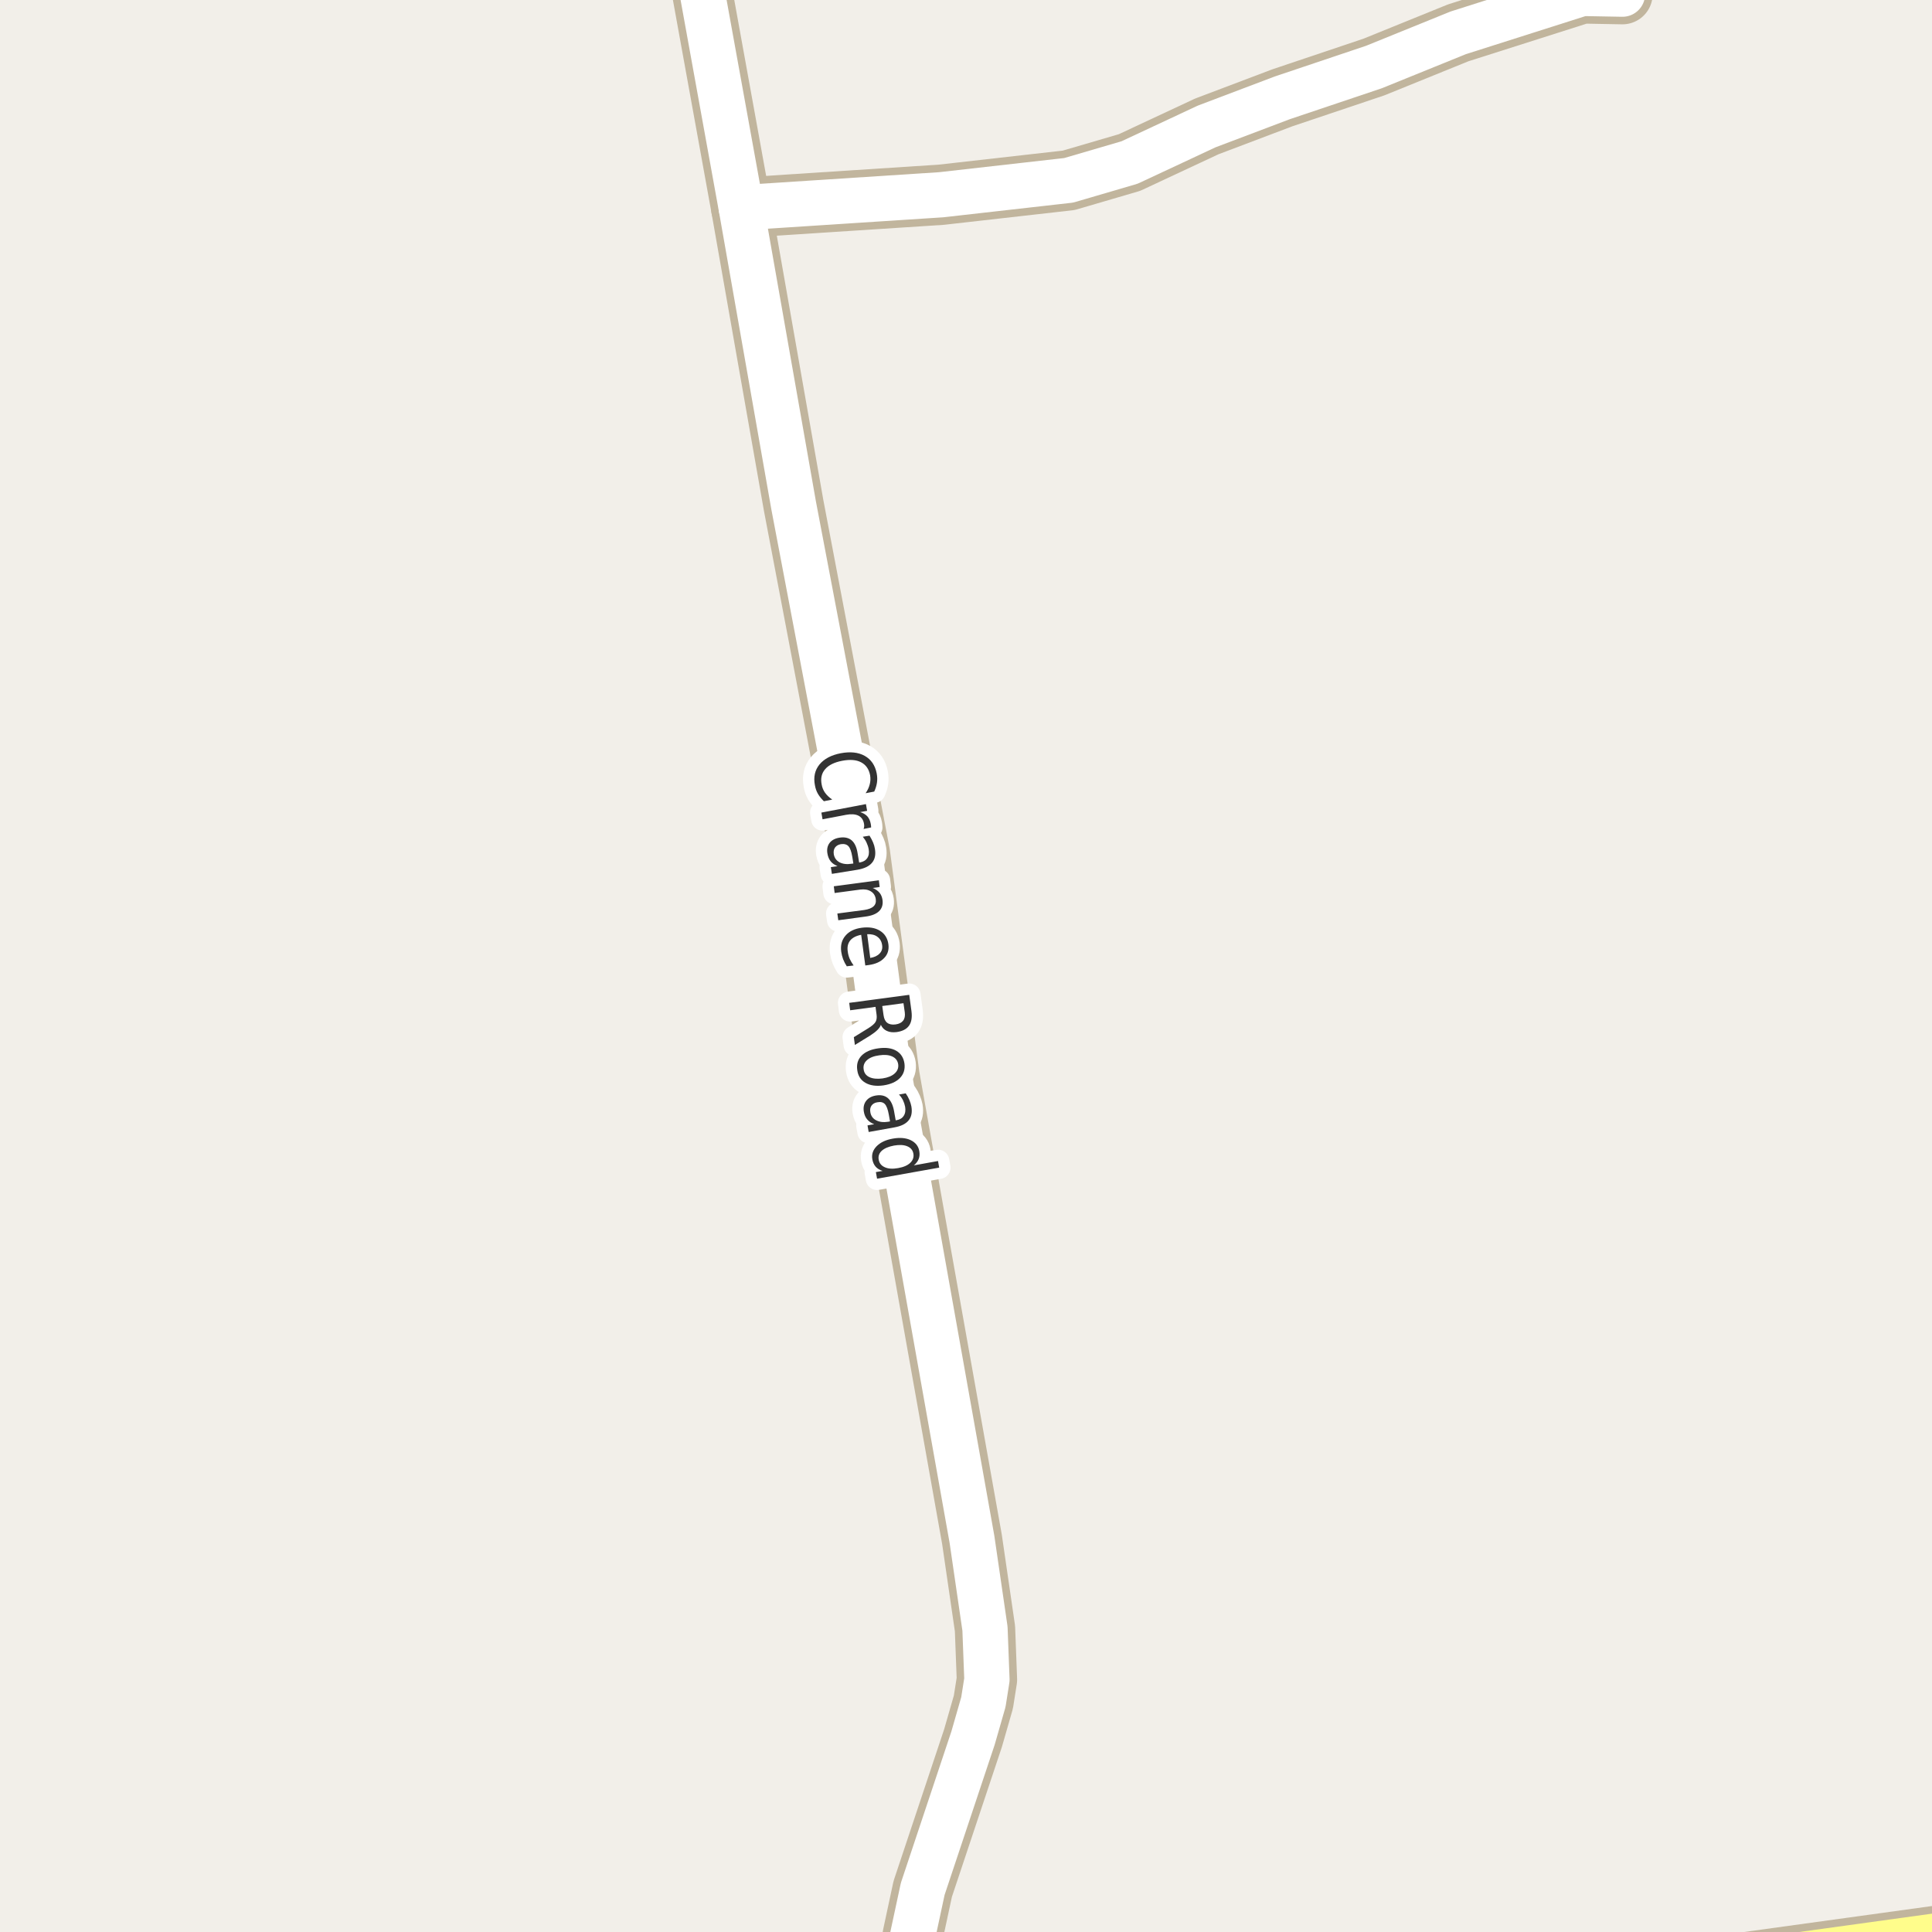 <?xml version="1.0" encoding="UTF-8"?>
<svg xmlns="http://www.w3.org/2000/svg" xmlns:xlink="http://www.w3.org/1999/xlink" width="256pt" height="256pt" viewBox="0 0 256 256" version="1.1">
<g id="surface2">
<rect x="0" y="0" width="256" height="256" style="fill:rgb(94.902%,93.725%,91.373%);fill-opacity:1;stroke:none;"/>
<path style="fill:none;stroke-width:8;stroke-linecap:round;stroke-linejoin:round;stroke:rgb(75.686%,70.98%,61.569%);stroke-opacity:1;stroke-miterlimit:10;" d="M 98.219 27.527 L 124.715 25.805 L 141.605 23.895 L 149.668 21.535 L 159.898 16.754 L 169.918 12.961 L 182.059 8.879 L 193.219 4.352 L 209.648 -0.875 L 214.984 -0.777 "/>
<path style="fill:none;stroke-width:8;stroke-linecap:round;stroke-linejoin:round;stroke:rgb(75.686%,70.98%,61.569%);stroke-opacity:1;stroke-miterlimit:10;" d="M 120.531 264 L 120.566 258.961 L 120.938 256.477 L 122.266 250.293 L 128.93 230.309 L 130.305 225.527 L 130.773 222.562 L 130.516 215.805 L 128.793 203.98 L 117.863 142.656 L 113.949 113.176 L 105.164 66.988 L 98.219 27.527 L 92.766 -2.562 L 91.82 -9 "/>
<path style="fill:none;stroke-width:8;stroke-linecap:round;stroke-linejoin:round;stroke:rgb(75.686%,70.98%,61.569%);stroke-opacity:1;stroke-miterlimit:10;" d="M 264 255.492 L 202.41 264 "/>
<path style="fill:none;stroke-width:6;stroke-linecap:round;stroke-linejoin:round;stroke:rgb(100%,100%,100%);stroke-opacity:1;stroke-miterlimit:10;" d="M 98.219 27.527 L 124.715 25.805 L 141.605 23.895 L 149.668 21.535 L 159.898 16.754 L 169.918 12.961 L 182.059 8.879 L 193.219 4.352 L 209.648 -0.875 L 214.984 -0.777 "/>
<path style="fill:none;stroke-width:6;stroke-linecap:round;stroke-linejoin:round;stroke:rgb(100%,100%,100%);stroke-opacity:1;stroke-miterlimit:10;" d="M 120.531 264 L 120.566 258.961 L 120.938 256.477 L 122.266 250.293 L 128.93 230.309 L 130.305 225.527 L 130.773 222.562 L 130.516 215.805 L 128.793 203.98 L 117.863 142.656 L 113.949 113.176 L 105.164 66.988 L 98.219 27.527 L 92.766 -2.562 L 91.82 -9 "/>
<path style="fill:none;stroke-width:6;stroke-linecap:round;stroke-linejoin:round;stroke:rgb(100%,99.216%,54.51%);stroke-opacity:1;stroke-miterlimit:10;" d="M 264 255.492 L 202.41 264 "/>
<path style="fill:none;stroke-width:3;stroke-linecap:round;stroke-linejoin:round;stroke:rgb(100%,100%,100%);stroke-opacity:1;stroke-miterlimit:10;" d="M 115.84 104.887 L 114.699 105.105 C 114.969 104.707 115.152 104.312 115.246 103.918 C 115.348 103.531 115.363 103.129 115.293 102.715 C 115.137 101.91 114.738 101.344 114.105 101.012 C 113.48 100.676 112.641 100.609 111.59 100.809 C 110.559 101.004 109.809 101.375 109.34 101.918 C 108.871 102.457 108.715 103.129 108.871 103.934 C 108.941 104.348 109.094 104.719 109.324 105.043 C 109.562 105.375 109.879 105.676 110.277 105.949 L 109.168 106.168 C 108.855 105.863 108.594 105.543 108.387 105.199 C 108.188 104.855 108.051 104.469 107.98 104.043 C 107.77 102.969 107.973 102.051 108.59 101.293 C 109.215 100.543 110.152 100.047 111.402 99.809 C 112.672 99.57 113.73 99.684 114.574 100.152 C 115.426 100.629 115.957 101.406 116.168 102.48 C 116.25 102.918 116.262 103.332 116.199 103.73 C 116.137 104.125 116.016 104.512 115.84 104.887 Z M 114.43 109.844 C 114.469 109.738 114.496 109.625 114.508 109.5 C 114.516 109.375 114.508 109.242 114.477 109.109 C 114.383 108.609 114.125 108.258 113.711 108.062 C 113.305 107.875 112.766 107.844 112.102 107.969 L 108.992 108.562 L 108.836 107.672 L 114.742 106.547 L 114.898 107.438 L 113.977 107.609 C 114.383 107.734 114.699 107.922 114.93 108.172 C 115.156 108.43 115.309 108.77 115.383 109.188 C 115.391 109.25 115.402 109.32 115.414 109.406 C 115.422 109.488 115.43 109.566 115.43 109.641 Z M 112.934 113.543 C 112.816 112.832 112.645 112.359 112.418 112.121 C 112.188 111.879 111.855 111.793 111.418 111.855 C 111.082 111.918 110.828 112.062 110.652 112.293 C 110.484 112.531 110.426 112.828 110.48 113.184 C 110.562 113.672 110.816 114.031 111.246 114.262 C 111.684 114.488 112.219 114.551 112.855 114.449 L 113.074 114.418 Z M 113.621 115.246 L 110.23 115.793 L 110.09 114.902 L 110.98 114.762 C 110.594 114.613 110.293 114.406 110.074 114.137 C 109.855 113.863 109.707 113.516 109.637 113.09 C 109.543 112.547 109.637 112.082 109.918 111.699 C 110.207 111.324 110.645 111.09 111.23 110.996 C 111.895 110.891 112.434 111.004 112.84 111.34 C 113.246 111.684 113.512 112.254 113.637 113.059 L 113.84 114.293 L 113.934 114.277 C 114.379 114.203 114.707 114.012 114.918 113.699 C 115.125 113.395 115.188 113.004 115.105 112.527 C 115.051 112.223 114.957 111.934 114.824 111.652 C 114.699 111.379 114.531 111.121 114.324 110.871 L 115.215 110.73 C 115.41 111.043 115.566 111.34 115.684 111.621 C 115.809 111.91 115.891 112.203 115.934 112.496 C 116.059 113.266 115.926 113.875 115.543 114.324 C 115.168 114.781 114.527 115.09 113.621 115.246 Z M 114.672 121.453 L 111.078 121.938 L 110.953 121.047 L 114.516 120.578 C 115.086 120.492 115.5 120.332 115.75 120.094 C 116 119.863 116.098 119.551 116.047 119.156 C 115.984 118.688 115.766 118.336 115.391 118.109 C 115.023 117.879 114.551 117.801 113.969 117.875 L 110.594 118.328 L 110.484 117.438 L 116.453 116.641 L 116.562 117.531 L 115.625 117.656 C 116.02 117.82 116.32 118.031 116.531 118.281 C 116.75 118.539 116.883 118.863 116.938 119.25 C 117.02 119.863 116.867 120.359 116.484 120.734 C 116.098 121.109 115.492 121.348 114.672 121.453 Z M 115.141 127.867 L 114.656 127.93 L 114.109 123.867 C 113.453 123.992 112.969 124.242 112.656 124.617 C 112.352 125 112.242 125.48 112.328 126.055 C 112.367 126.398 112.453 126.719 112.578 127.023 C 112.711 127.324 112.891 127.625 113.109 127.93 L 112.203 128.039 C 112.004 127.734 111.844 127.422 111.719 127.102 C 111.602 126.789 111.52 126.461 111.469 126.117 C 111.352 125.262 111.539 124.547 112.031 123.977 C 112.52 123.402 113.238 123.055 114.188 122.93 C 115.164 122.805 115.973 122.938 116.609 123.336 C 117.242 123.73 117.613 124.328 117.719 125.133 C 117.812 125.859 117.625 126.465 117.156 126.945 C 116.695 127.434 116.023 127.742 115.141 127.867 Z M 115.312 126.93 C 115.852 126.844 116.266 126.652 116.547 126.352 C 116.836 126.059 116.953 125.695 116.891 125.258 C 116.828 124.766 116.617 124.391 116.266 124.133 C 115.922 123.871 115.469 123.758 114.906 123.789 Z M 116.715 135.789 C 116.66 135.996 116.52 136.215 116.293 136.445 C 116.062 136.684 115.734 136.938 115.309 137.211 L 113.277 138.461 L 113.137 137.43 L 115.059 136.242 C 115.547 135.938 115.863 135.664 116.012 135.414 C 116.156 135.164 116.203 134.844 116.152 134.461 L 116.012 133.414 L 112.652 133.867 L 112.527 132.883 L 120.48 131.82 L 120.777 134.008 C 120.879 134.84 120.766 135.48 120.434 135.93 C 120.109 136.375 119.562 136.652 118.793 136.758 C 118.293 136.82 117.863 136.766 117.512 136.602 C 117.156 136.445 116.891 136.172 116.715 135.789 Z M 119.715 132.93 L 116.902 133.305 L 117.074 134.508 C 117.137 134.984 117.297 135.324 117.559 135.523 C 117.828 135.73 118.199 135.805 118.668 135.742 C 119.125 135.68 119.457 135.512 119.668 135.242 C 119.875 134.98 119.949 134.609 119.887 134.133 Z M 119.016 141.023 C 118.941 140.543 118.68 140.199 118.234 139.992 C 117.785 139.781 117.207 139.73 116.5 139.836 C 115.789 139.93 115.25 140.141 114.875 140.477 C 114.508 140.809 114.363 141.215 114.438 141.695 C 114.5 142.172 114.754 142.516 115.203 142.727 C 115.648 142.934 116.227 142.992 116.938 142.898 C 117.645 142.793 118.18 142.574 118.547 142.242 C 118.922 141.906 119.078 141.5 119.016 141.023 Z M 119.844 140.914 C 119.945 141.672 119.754 142.309 119.266 142.82 C 118.773 143.34 118.039 143.672 117.062 143.82 C 116.094 143.953 115.297 143.84 114.672 143.477 C 114.055 143.121 113.695 142.562 113.594 141.805 C 113.477 141.031 113.664 140.391 114.156 139.883 C 114.656 139.371 115.391 139.047 116.359 138.914 C 117.336 138.77 118.133 138.871 118.75 139.227 C 119.363 139.578 119.727 140.141 119.844 140.914 Z M 117.777 147.715 C 117.652 147.004 117.473 146.531 117.246 146.293 C 117.016 146.051 116.684 145.973 116.246 146.059 C 115.91 146.109 115.656 146.254 115.48 146.496 C 115.312 146.734 115.262 147.027 115.324 147.371 C 115.406 147.871 115.668 148.23 116.105 148.449 C 116.543 148.676 117.074 148.738 117.699 148.637 L 117.934 148.59 Z M 118.496 149.387 L 115.105 149.996 L 114.949 149.121 L 115.84 148.965 C 115.453 148.816 115.145 148.609 114.918 148.34 C 114.688 148.078 114.535 147.734 114.465 147.309 C 114.371 146.754 114.465 146.285 114.746 145.902 C 115.027 145.516 115.453 145.27 116.027 145.168 C 116.691 145.051 117.23 145.16 117.637 145.496 C 118.043 145.84 118.316 146.41 118.465 147.215 L 118.684 148.449 L 118.777 148.434 C 119.223 148.359 119.547 148.168 119.746 147.855 C 119.953 147.543 120.016 147.141 119.934 146.652 C 119.879 146.359 119.785 146.074 119.652 145.793 C 119.516 145.52 119.34 145.266 119.121 145.027 L 120.012 144.871 C 120.219 145.172 120.379 145.465 120.496 145.746 C 120.621 146.035 120.707 146.324 120.762 146.605 C 120.895 147.375 120.777 147.988 120.402 148.449 C 120.027 148.918 119.391 149.23 118.496 149.387 Z M 121.09 154.418 L 124.293 153.84 L 124.449 154.715 L 116.215 156.184 L 116.059 155.309 L 116.949 155.152 C 116.551 155.027 116.246 154.84 116.027 154.59 C 115.809 154.34 115.66 154.016 115.59 153.621 C 115.473 152.973 115.66 152.395 116.152 151.887 C 116.652 151.375 117.371 151.035 118.309 150.871 C 119.246 150.707 120.031 150.773 120.668 151.074 C 121.312 151.387 121.691 151.863 121.809 152.512 C 121.879 152.906 121.855 153.262 121.73 153.574 C 121.605 153.887 121.391 154.168 121.09 154.418 Z M 118.465 151.793 C 117.746 151.926 117.203 152.156 116.84 152.48 C 116.484 152.812 116.348 153.207 116.434 153.668 C 116.516 154.137 116.785 154.469 117.246 154.668 C 117.703 154.875 118.293 154.91 119.012 154.777 C 119.73 154.652 120.266 154.418 120.621 154.074 C 120.973 153.73 121.109 153.324 121.027 152.855 C 120.941 152.395 120.672 152.074 120.215 151.887 C 119.766 151.699 119.184 151.668 118.465 151.793 Z M 118.465 151.793 "/>
<path style=" stroke:none;fill-rule:evenodd;fill:rgb(20%,20%,20%);fill-opacity:1;" d="M 115.84 104.887 L 114.699 105.105 C 114.969 104.707 115.152 104.312 115.246 103.918 C 115.348 103.531 115.363 103.129 115.293 102.715 C 115.137 101.91 114.738 101.344 114.105 101.012 C 113.48 100.676 112.641 100.609 111.59 100.809 C 110.559 101.004 109.809 101.375 109.34 101.918 C 108.871 102.457 108.715 103.129 108.871 103.934 C 108.941 104.348 109.094 104.719 109.324 105.043 C 109.562 105.375 109.879 105.676 110.277 105.949 L 109.168 106.168 C 108.855 105.863 108.594 105.543 108.387 105.199 C 108.188 104.855 108.051 104.469 107.98 104.043 C 107.77 102.969 107.973 102.051 108.59 101.293 C 109.215 100.543 110.152 100.047 111.402 99.809 C 112.672 99.57 113.73 99.684 114.574 100.152 C 115.426 100.629 115.957 101.406 116.168 102.48 C 116.25 102.918 116.262 103.332 116.199 103.73 C 116.137 104.125 116.016 104.512 115.84 104.887 Z M 114.43 109.844 C 114.469 109.738 114.496 109.625 114.508 109.5 C 114.516 109.375 114.508 109.242 114.477 109.109 C 114.383 108.609 114.125 108.258 113.711 108.062 C 113.305 107.875 112.766 107.844 112.102 107.969 L 108.992 108.562 L 108.836 107.672 L 114.742 106.547 L 114.898 107.438 L 113.977 107.609 C 114.383 107.734 114.699 107.922 114.93 108.172 C 115.156 108.43 115.309 108.77 115.383 109.188 C 115.391 109.25 115.402 109.32 115.414 109.406 C 115.422 109.488 115.43 109.566 115.43 109.641 Z M 112.934 113.543 C 112.816 112.832 112.645 112.359 112.418 112.121 C 112.188 111.879 111.855 111.793 111.418 111.855 C 111.082 111.918 110.828 112.062 110.652 112.293 C 110.484 112.531 110.426 112.828 110.48 113.184 C 110.562 113.672 110.816 114.031 111.246 114.262 C 111.684 114.488 112.219 114.551 112.855 114.449 L 113.074 114.418 Z M 113.621 115.246 L 110.23 115.793 L 110.09 114.902 L 110.98 114.762 C 110.594 114.613 110.293 114.406 110.074 114.137 C 109.855 113.863 109.707 113.516 109.637 113.09 C 109.543 112.547 109.637 112.082 109.918 111.699 C 110.207 111.324 110.645 111.09 111.23 110.996 C 111.895 110.891 112.434 111.004 112.84 111.34 C 113.246 111.684 113.512 112.254 113.637 113.059 L 113.84 114.293 L 113.934 114.277 C 114.379 114.203 114.707 114.012 114.918 113.699 C 115.125 113.395 115.188 113.004 115.105 112.527 C 115.051 112.223 114.957 111.934 114.824 111.652 C 114.699 111.379 114.531 111.121 114.324 110.871 L 115.215 110.73 C 115.41 111.043 115.566 111.34 115.684 111.621 C 115.809 111.91 115.891 112.203 115.934 112.496 C 116.059 113.266 115.926 113.875 115.543 114.324 C 115.168 114.781 114.527 115.09 113.621 115.246 Z M 114.672 121.453 L 111.078 121.938 L 110.953 121.047 L 114.516 120.578 C 115.086 120.492 115.5 120.332 115.75 120.094 C 116 119.863 116.098 119.551 116.047 119.156 C 115.984 118.688 115.766 118.336 115.391 118.109 C 115.023 117.879 114.551 117.801 113.969 117.875 L 110.594 118.328 L 110.484 117.438 L 116.453 116.641 L 116.562 117.531 L 115.625 117.656 C 116.02 117.82 116.32 118.031 116.531 118.281 C 116.75 118.539 116.883 118.863 116.938 119.25 C 117.02 119.863 116.867 120.359 116.484 120.734 C 116.098 121.109 115.492 121.348 114.672 121.453 Z M 115.141 127.867 L 114.656 127.93 L 114.109 123.867 C 113.453 123.992 112.969 124.242 112.656 124.617 C 112.352 125 112.242 125.48 112.328 126.055 C 112.367 126.398 112.453 126.719 112.578 127.023 C 112.711 127.324 112.891 127.625 113.109 127.93 L 112.203 128.039 C 112.004 127.734 111.844 127.422 111.719 127.102 C 111.602 126.789 111.52 126.461 111.469 126.117 C 111.352 125.262 111.539 124.547 112.031 123.977 C 112.52 123.402 113.238 123.055 114.188 122.93 C 115.164 122.805 115.973 122.938 116.609 123.336 C 117.242 123.73 117.613 124.328 117.719 125.133 C 117.812 125.859 117.625 126.465 117.156 126.945 C 116.695 127.434 116.023 127.742 115.141 127.867 Z M 115.312 126.93 C 115.852 126.844 116.266 126.652 116.547 126.352 C 116.836 126.059 116.953 125.695 116.891 125.258 C 116.828 124.766 116.617 124.391 116.266 124.133 C 115.922 123.871 115.469 123.758 114.906 123.789 Z M 116.715 135.789 C 116.66 135.996 116.52 136.215 116.293 136.445 C 116.062 136.684 115.734 136.938 115.309 137.211 L 113.277 138.461 L 113.137 137.43 L 115.059 136.242 C 115.547 135.938 115.863 135.664 116.012 135.414 C 116.156 135.164 116.203 134.844 116.152 134.461 L 116.012 133.414 L 112.652 133.867 L 112.527 132.883 L 120.48 131.82 L 120.777 134.008 C 120.879 134.84 120.766 135.48 120.434 135.93 C 120.109 136.375 119.562 136.652 118.793 136.758 C 118.293 136.82 117.863 136.766 117.512 136.602 C 117.156 136.445 116.891 136.172 116.715 135.789 Z M 119.715 132.93 L 116.902 133.305 L 117.074 134.508 C 117.137 134.984 117.297 135.324 117.559 135.523 C 117.828 135.73 118.199 135.805 118.668 135.742 C 119.125 135.68 119.457 135.512 119.668 135.242 C 119.875 134.98 119.949 134.609 119.887 134.133 Z M 119.016 141.023 C 118.941 140.543 118.68 140.199 118.234 139.992 C 117.785 139.781 117.207 139.73 116.5 139.836 C 115.789 139.93 115.25 140.141 114.875 140.477 C 114.508 140.809 114.363 141.215 114.438 141.695 C 114.5 142.172 114.754 142.516 115.203 142.727 C 115.648 142.934 116.227 142.992 116.938 142.898 C 117.645 142.793 118.18 142.574 118.547 142.242 C 118.922 141.906 119.078 141.5 119.016 141.023 Z M 119.844 140.914 C 119.945 141.672 119.754 142.309 119.266 142.82 C 118.773 143.34 118.039 143.672 117.062 143.82 C 116.094 143.953 115.297 143.84 114.672 143.477 C 114.055 143.121 113.695 142.562 113.594 141.805 C 113.477 141.031 113.664 140.391 114.156 139.883 C 114.656 139.371 115.391 139.047 116.359 138.914 C 117.336 138.77 118.133 138.871 118.75 139.227 C 119.363 139.578 119.727 140.141 119.844 140.914 Z M 117.777 147.715 C 117.652 147.004 117.473 146.531 117.246 146.293 C 117.016 146.051 116.684 145.973 116.246 146.059 C 115.91 146.109 115.656 146.254 115.48 146.496 C 115.312 146.734 115.262 147.027 115.324 147.371 C 115.406 147.871 115.668 148.23 116.105 148.449 C 116.543 148.676 117.074 148.738 117.699 148.637 L 117.934 148.59 Z M 118.496 149.387 L 115.105 149.996 L 114.949 149.121 L 115.84 148.965 C 115.453 148.816 115.145 148.609 114.918 148.34 C 114.688 148.078 114.535 147.734 114.465 147.309 C 114.371 146.754 114.465 146.285 114.746 145.902 C 115.027 145.516 115.453 145.27 116.027 145.168 C 116.691 145.051 117.23 145.16 117.637 145.496 C 118.043 145.84 118.316 146.41 118.465 147.215 L 118.684 148.449 L 118.777 148.434 C 119.223 148.359 119.547 148.168 119.746 147.855 C 119.953 147.543 120.016 147.141 119.934 146.652 C 119.879 146.359 119.785 146.074 119.652 145.793 C 119.516 145.52 119.34 145.266 119.121 145.027 L 120.012 144.871 C 120.219 145.172 120.379 145.465 120.496 145.746 C 120.621 146.035 120.707 146.324 120.762 146.605 C 120.895 147.375 120.777 147.988 120.402 148.449 C 120.027 148.918 119.391 149.23 118.496 149.387 Z M 121.09 154.418 L 124.293 153.84 L 124.449 154.715 L 116.215 156.184 L 116.059 155.309 L 116.949 155.152 C 116.551 155.027 116.246 154.84 116.027 154.59 C 115.809 154.34 115.66 154.016 115.59 153.621 C 115.473 152.973 115.66 152.395 116.152 151.887 C 116.652 151.375 117.371 151.035 118.309 150.871 C 119.246 150.707 120.031 150.773 120.668 151.074 C 121.312 151.387 121.691 151.863 121.809 152.512 C 121.879 152.906 121.855 153.262 121.73 153.574 C 121.605 153.887 121.391 154.168 121.09 154.418 Z M 118.465 151.793 C 117.746 151.926 117.203 152.156 116.84 152.48 C 116.484 152.812 116.348 153.207 116.434 153.668 C 116.516 154.137 116.785 154.469 117.246 154.668 C 117.703 154.875 118.293 154.91 119.012 154.777 C 119.73 154.652 120.266 154.418 120.621 154.074 C 120.973 153.73 121.109 153.324 121.027 152.855 C 120.941 152.395 120.672 152.074 120.215 151.887 C 119.766 151.699 119.184 151.668 118.465 151.793 Z M 118.465 151.793 "/>
</g>
</svg>

